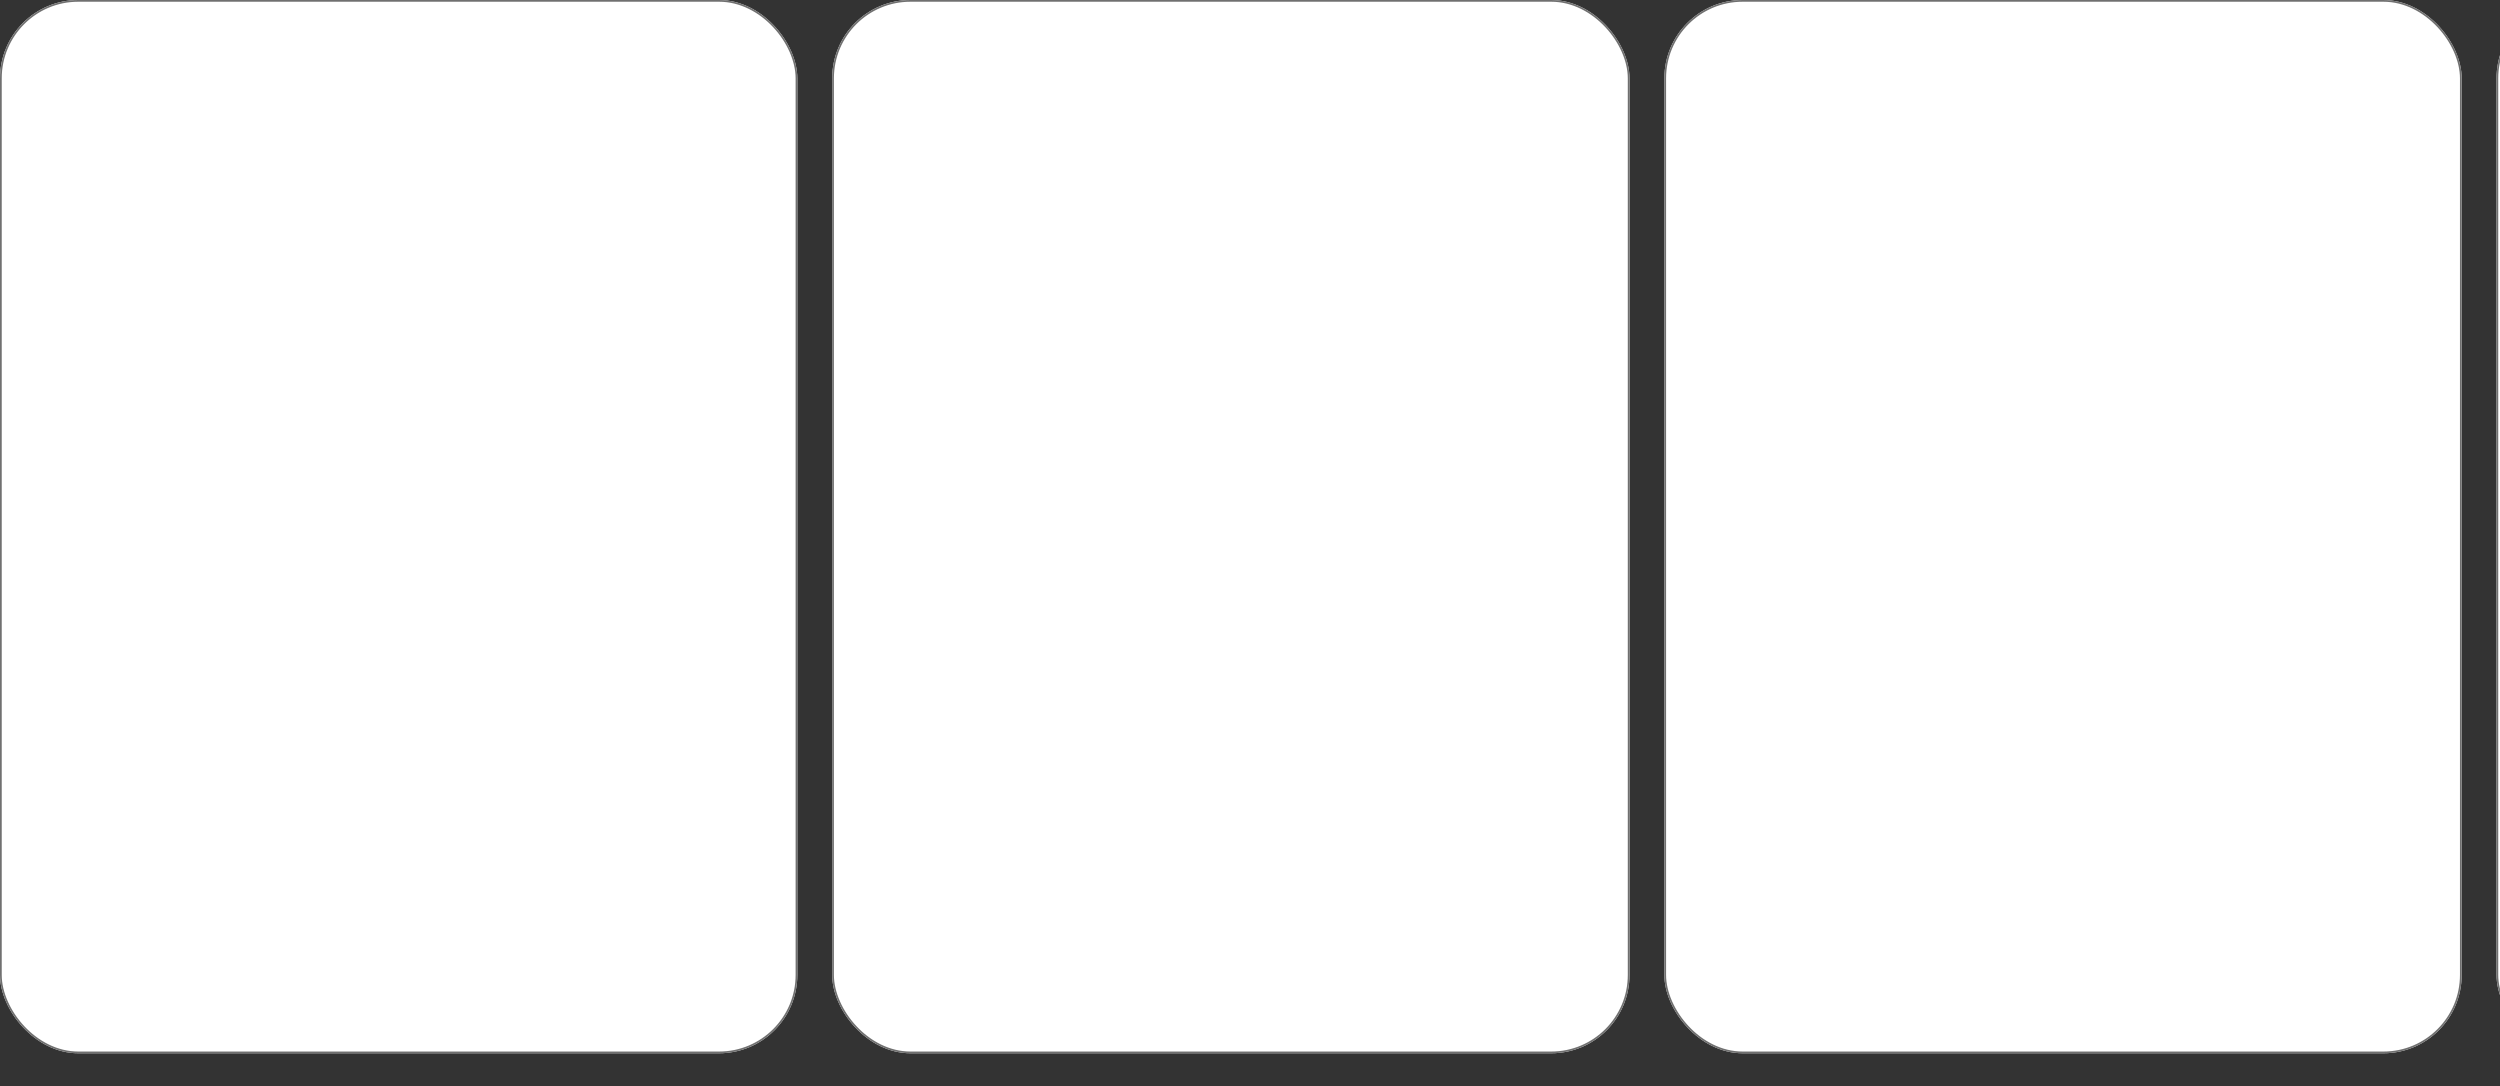 <svg xmlns="http://www.w3.org/2000/svg" xmlns:xlink="http://www.w3.org/1999/xlink" width="1436" height="624" viewBox="0 0 1436 624">
  <rect x="0" y="0" width="1436" height="624" fill="#333333" stroke="none"/>
  <defs>
    <clipPath id="clip-path">
      <rect width="1436" height="624" fill="none"/>
    </clipPath>
  </defs>
  <g id="Repeat_Grid_4" data-name="Repeat Grid 4" clip-path="url(#clip-path)">
    <g transform="translate(-103 -1905)">
      <g id="Rectangle_63" data-name="Rectangle 63" transform="translate(103 1905)" fill="#fff" stroke="#707070" stroke-width="1">
        <rect width="458" height="605" rx="45" stroke="none"/>
        <rect x="0.5" y="0.5" width="457" height="604" rx="44.5" fill="none"/>
      </g>
    </g>
    <g transform="translate(375 -1905)">
      <g id="Rectangle_63-2" data-name="Rectangle 63" transform="translate(103 1905)" fill="#fff" stroke="#707070" stroke-width="1">
        <rect width="458" height="605" rx="45" stroke="none"/>
        <rect x="0.5" y="0.5" width="457" height="604" rx="44.5" fill="none"/>
      </g>
    </g>
    <g transform="translate(853 -1905)">
      <g id="Rectangle_63-3" data-name="Rectangle 63" transform="translate(103 1905)" fill="#fff" stroke="#707070" stroke-width="1">
        <rect width="458" height="605" rx="45" stroke="none"/>
        <rect x="0.5" y="0.5" width="457" height="604" rx="44.5" fill="none"/>
      </g>
    </g>
    <g transform="translate(1331 -1905)">
      <g id="Rectangle_63-4" data-name="Rectangle 63" transform="translate(103 1905)" fill="#fff" stroke="#707070" stroke-width="1">
        <rect width="458" height="605" rx="45" stroke="none"/>
        <rect x="0.5" y="0.5" width="457" height="604" rx="44.5" fill="none"/>
      </g>
    </g>
  </g>
</svg>
